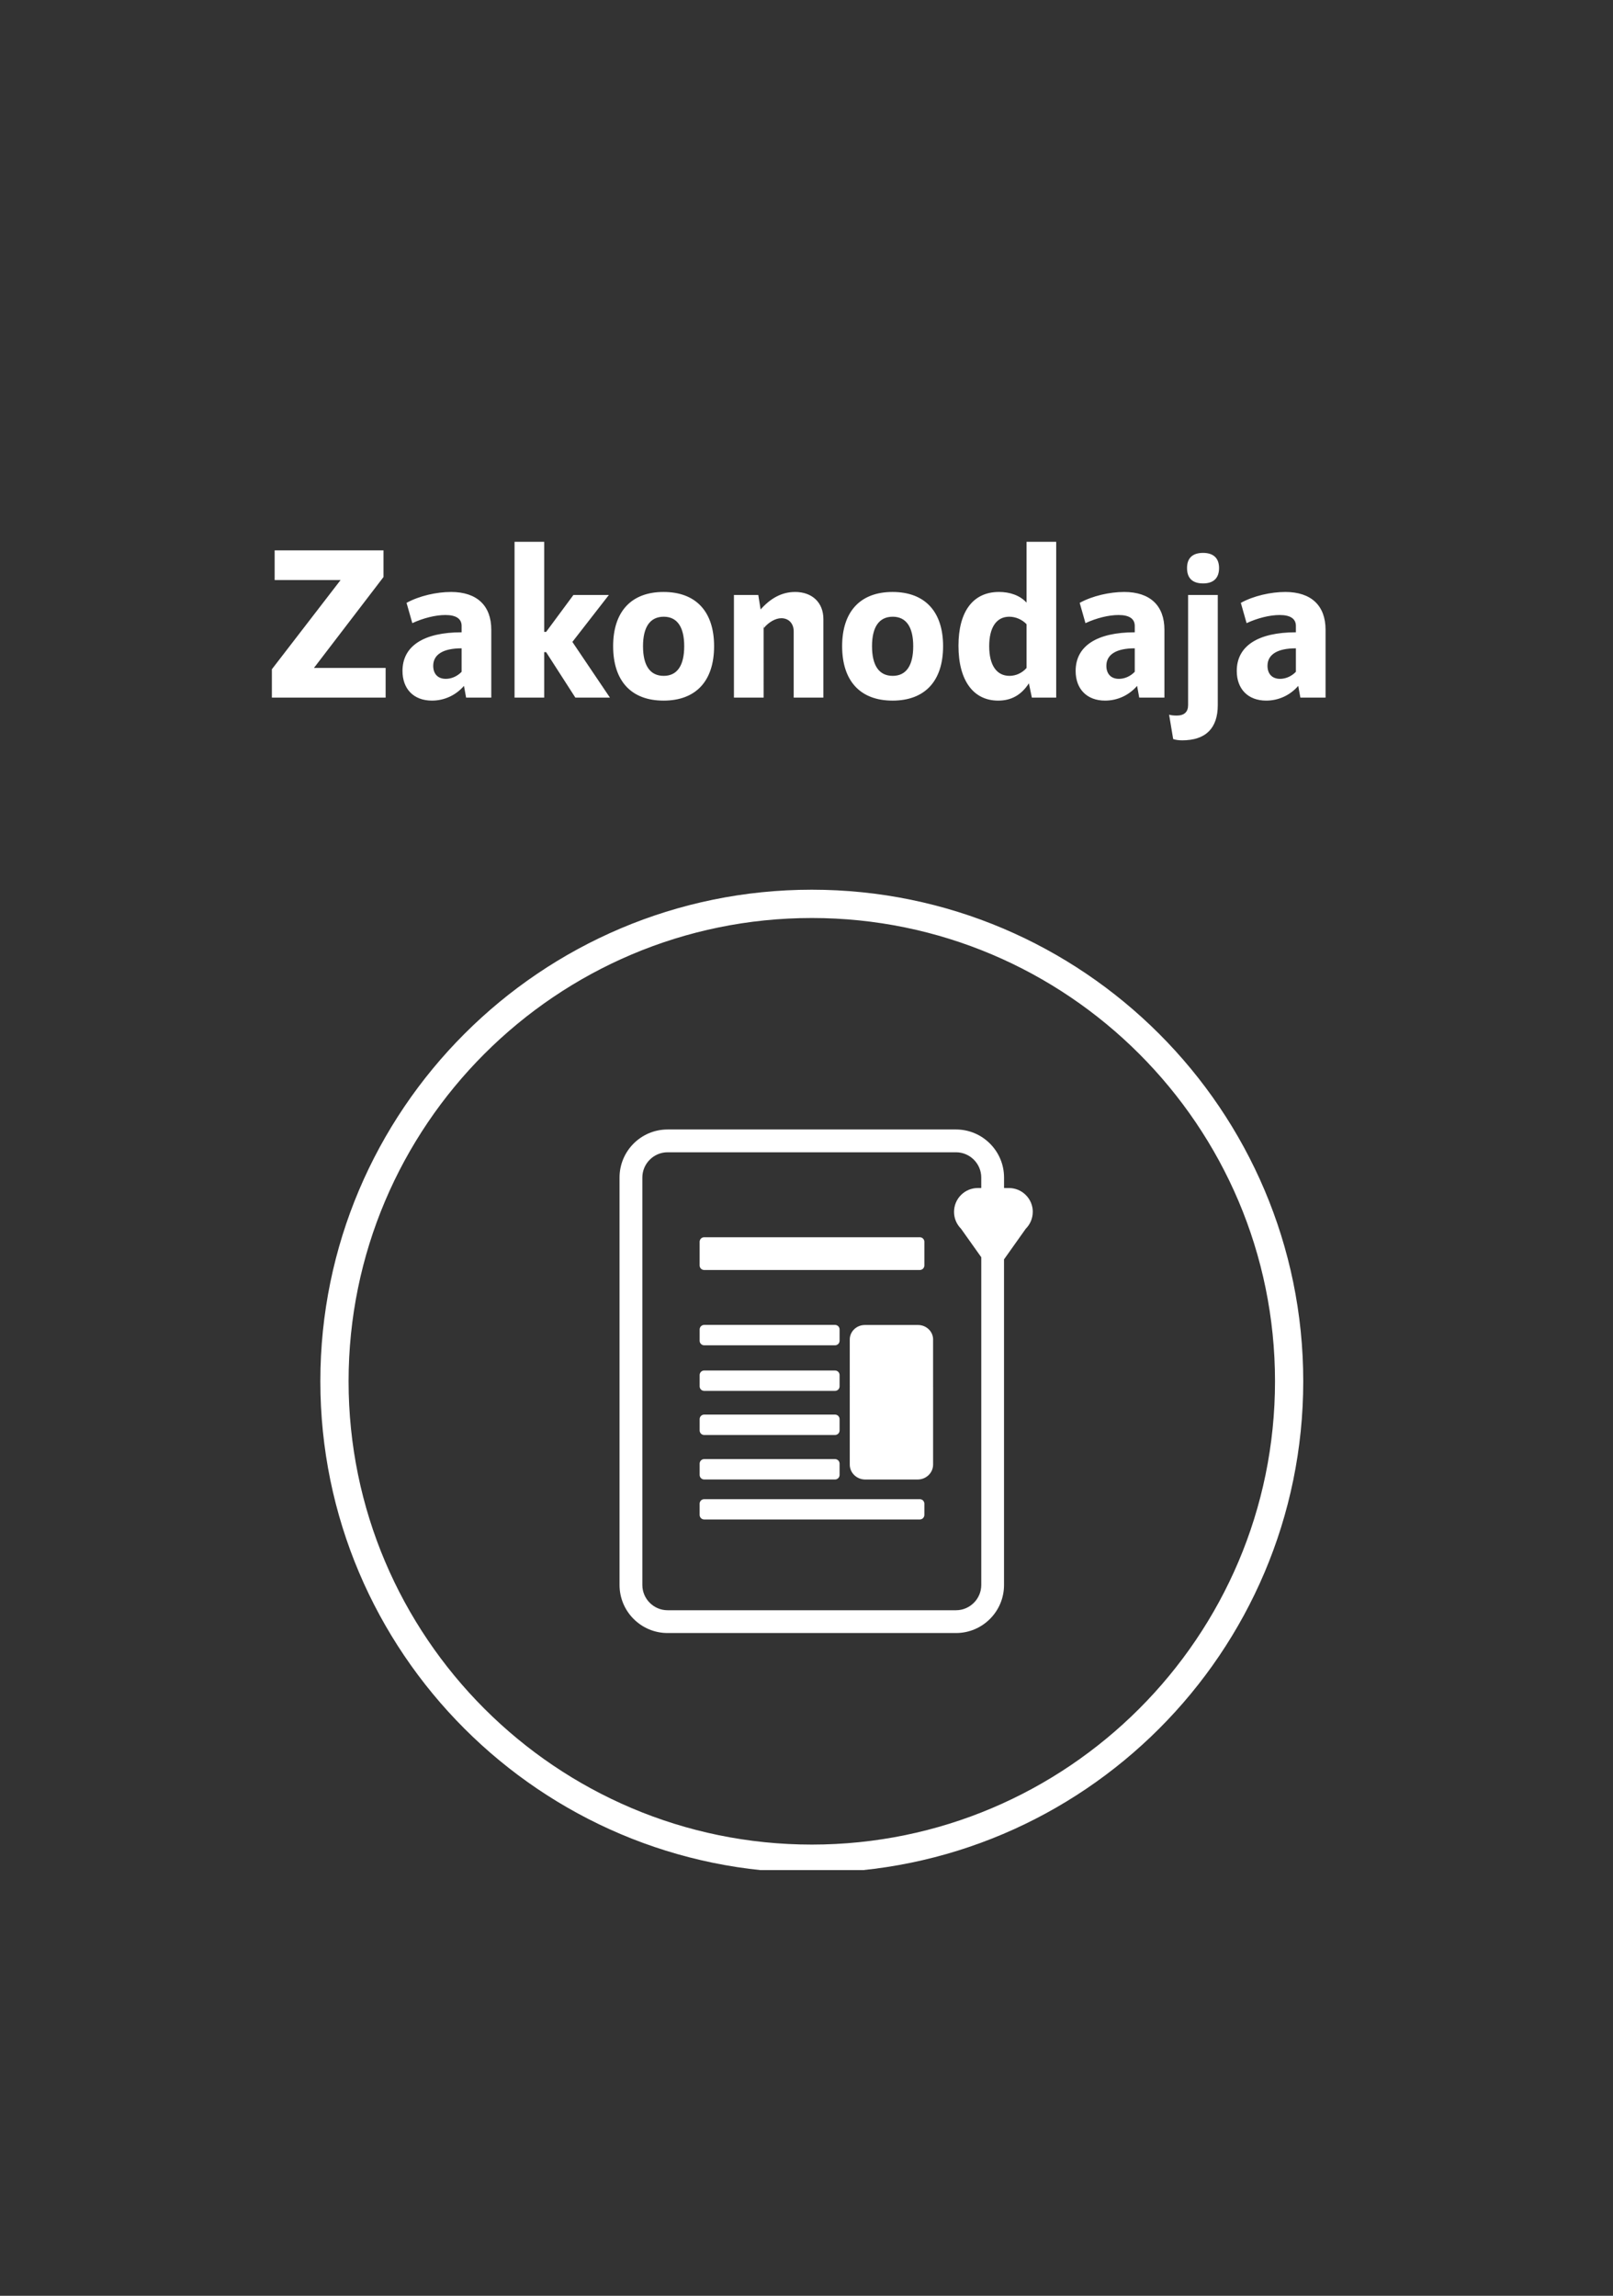 <svg xmlns="http://www.w3.org/2000/svg" viewBox="0 0 184.252 262.205" height="74mm" width="52mm"><rect x="0" y="0" width="184.252" height="262.205" fill="#333333" stroke="none"/><defs><clipPath id="a"><path d="M530.22 341.88H647.3v116.76H530.22V341.88z"/></clipPath></defs><g clip-path="url(#a)" transform="matrix(.959 0 0 -.959 -471.89 541.45)" fill="#fff"><path d="M588.76 344.92c-30.42 0-55.175 24.75-55.175 55.175s24.754 55.175 55.175 55.175c30.424 0 55.175-24.75 55.175-55.175s-24.75-55.175-55.175-55.175m0 113.72c-32.277 0-58.538-26.26-58.538-58.54s26.26-58.538 58.538-58.538 58.538 26.26 58.538 58.538-26.26 58.54-58.538 58.54"/><path d="M605.94 372.83h-34.357c-1.652 0-3.006 1.353-3.006 3.004v48.53c0 1.654 1.354 3.005 3.006 3.005h34.357c1.652 0 3.004-1.353 3.004-3.006v-1.25h-.4c-.762 0-1.473-.293-2.01-.83s-.83-1.254-.832-2.013c0-.76.3-1.47.833-2.007l2.41-3.393v-39.036c0-1.65-1.353-3.004-3.005-3.004m9.142 47.44c0 .757-.295 1.474-.833 2.01-.538.538-1.25.83-2.01.83-.134 0-.344 0-.58.002v1.253c0 3.15-2.573 5.72-5.72 5.72H571.58c-3.16 0-5.72-2.57-5.72-5.72v-48.53c0-3.16 2.572-5.72 5.72-5.72h34.357c3.16 0 5.72 2.57 5.72 5.72v38.78l2.587 3.645c.536.537.834 1.252.834 2.01"/><path d="M575.4 413.89c0-.297.243-.54.54-.54h25.688c.296 0 .54.243.54.54v2.82c0 .298-.244.54-.54.54H575.94c-.297 0-.54-.242-.54-.54v-2.82zm16.67-7.62c0 .297-.243.54-.54.54h-15.588c-.297 0-.54-.243-.54-.54v-1.35c0-.295.243-.538.54-.538h15.588c.297 0 .54.243.54.54v1.348zm0-5.43c0 .297-.243.54-.54.54h-15.588c-.297 0-.54-.243-.54-.54v-1.347c0-.296.243-.54.54-.54h15.588c.297 0 .54.244.54.54v1.347zm0-5.25c0 .297-.243.54-.54.54h-15.588c-.297 0-.54-.243-.54-.54v-1.35c0-.297.243-.54.54-.54h15.588c.297 0 .54.243.54.54v1.35zm0-5.3c0 .297-.243.54-.54.54h-15.588c-.297 0-.54-.243-.54-.54v-1.348c0-.297.243-.54.54-.54h15.588c.297 0 .54.243.54.54v1.348zm-16.67-6.11c0-.297.243-.54.54-.54h25.688c.296 0 .54.243.54.54v1.337c0 .297-.244.54-.54.54H575.94c-.297 0-.54-.243-.54-.54v-1.337zm27.81 20.89c0 .954-.805 1.73-1.793 1.73h-6.34c-.99 0-1.794-.776-1.794-1.73v-5.515c0-.02.002-.038.003-.057 0-.02-.003-.038-.003-.057v-9.266c0-.98.825-1.777 1.84-1.777h6.246c1.013 0 1.84.797 1.84 1.777v9.268c0 .02-.003.04-.004.058 0 .02.003.038.003.057v5.515z"/></g><g font-weight="800" font-size="24.379" font-family="RNS Sanz" fill="#fff"><path d="M35.86 76.288l7.947-10.385v-3.048H31.373v3.39h7.534l-7.85 10.19v3.242H44.05v-3.39h-8.19zM51.51 67.61c-1.633 0-3.607.438-5.07 1.243l.658 2.316c1.268-.586 2.657-.928 3.78-.928 1.242 0 1.852.44 1.852 1.244v.73c-4.29 0-6.753 1.537-6.753 4.414 0 2.047 1.267 3.388 3.364 3.388 1.415 0 2.73-.61 3.658-1.682l.244 1.34h2.876v-7.752c0-2.73-1.61-4.315-4.607-4.315zm-.584 9.922c-.927 0-1.44-.585-1.44-1.487 0-1.317 1.17-2 3.244-2v2.682c-.512.536-1.195.805-1.804.805zM65.382 73.314l4.17-5.363h-4.048l-3.12 4.218h-.22V61.88h-3.388v17.797h3.388v-5.193h.22l3.34 5.193h3.95l-4.292-6.363zM75.793 80.018c3.705 0 5.777-2.243 5.777-6.216 0-3.95-2.072-6.193-5.777-6.193-3.682 0-5.754 2.242-5.754 6.192 0 3.973 2.07 6.216 5.753 6.216zm.024-2.828c-1.56 0-2.365-1.17-2.365-3.388 0-2.194.805-3.365 2.365-3.365 1.536 0 2.34 1.17 2.34 3.365 0 2.218-.804 3.388-2.34 3.388zM90.81 67.61c-1.56 0-2.852.78-3.925 1.998l-.268-1.657h-2.78v11.727h3.39V71.73l-.074-.464.098.463c.562-.683 1.342-1.122 2-1.122.83 0 1.414.585 1.414 1.512v7.557h3.39v-8.97c0-1.88-1.27-3.098-3.244-3.098zM101.952 80.018c3.705 0 5.777-2.243 5.777-6.216 0-3.95-2.073-6.193-5.778-6.193-3.682 0-5.754 2.242-5.754 6.192 0 3.973 2.072 6.216 5.754 6.216zm.024-2.828c-1.56 0-2.365-1.17-2.365-3.388 0-2.194.806-3.365 2.366-3.365 1.536 0 2.34 1.17 2.34 3.365 0 2.218-.804 3.388-2.34 3.388zM117.262 61.88v6.948c-.756-.83-1.902-1.22-3.145-1.22-3 0-4.632 2.27-4.632 6.145 0 3.974 1.706 6.265 4.534 6.265 1.438 0 2.608-.585 3.51-1.974l.34 1.633h2.78V61.88h-3.388zm-1.95 15.31c-1.44 0-2.317-1.17-2.317-3.388 0-2.146.83-3.365 2.292-3.365.73 0 1.463.317 1.975.854v4.998c-.488.56-1.195.902-1.95.902zM128.403 67.61c-1.633 0-3.608.438-5.07 1.243l.658 2.316c1.268-.586 2.658-.928 3.78-.928 1.243 0 1.852.44 1.852 1.244v.73c-4.29 0-6.753 1.537-6.753 4.414 0 2.047 1.267 3.388 3.364 3.388 1.414 0 2.73-.61 3.656-1.682l.244 1.34h2.877v-7.752c0-2.73-1.608-4.315-4.607-4.315zm-.585 9.922c-.926 0-1.438-.585-1.438-1.487 0-1.317 1.17-2 3.242-2v2.682c-.512.536-1.194.805-1.804.805zM137.424 66.634c1.17 0 1.828-.585 1.828-1.755 0-1.147-.658-1.732-1.828-1.732-1.195 0-1.83.585-1.83 1.73 0 1.17.635 1.756 1.83 1.756zm-2.39 17.92c2.682 0 4.072-1.366 4.072-4.024V67.95h-3.39v12.58c0 .78-.438 1.195-1.29 1.195-.318 0-.635-.025-.88-.098l.465 2.78c.27.097.634.146 1.025.146zM146.81 67.61c-1.634 0-3.608.438-5.07 1.243l.657 2.316c1.268-.586 2.657-.928 3.78-.928 1.242 0 1.852.44 1.852 1.244v.73c-4.292 0-6.754 1.537-6.754 4.414 0 2.047 1.267 3.388 3.364 3.388 1.414 0 2.73-.61 3.657-1.682l.244 1.34h2.877v-7.752c0-2.73-1.61-4.315-4.607-4.315zm-.585 9.922c-.927 0-1.44-.585-1.44-1.487 0-1.317 1.17-2 3.244-2v2.682c-.513.536-1.196.805-1.805.805z"/></g></svg>